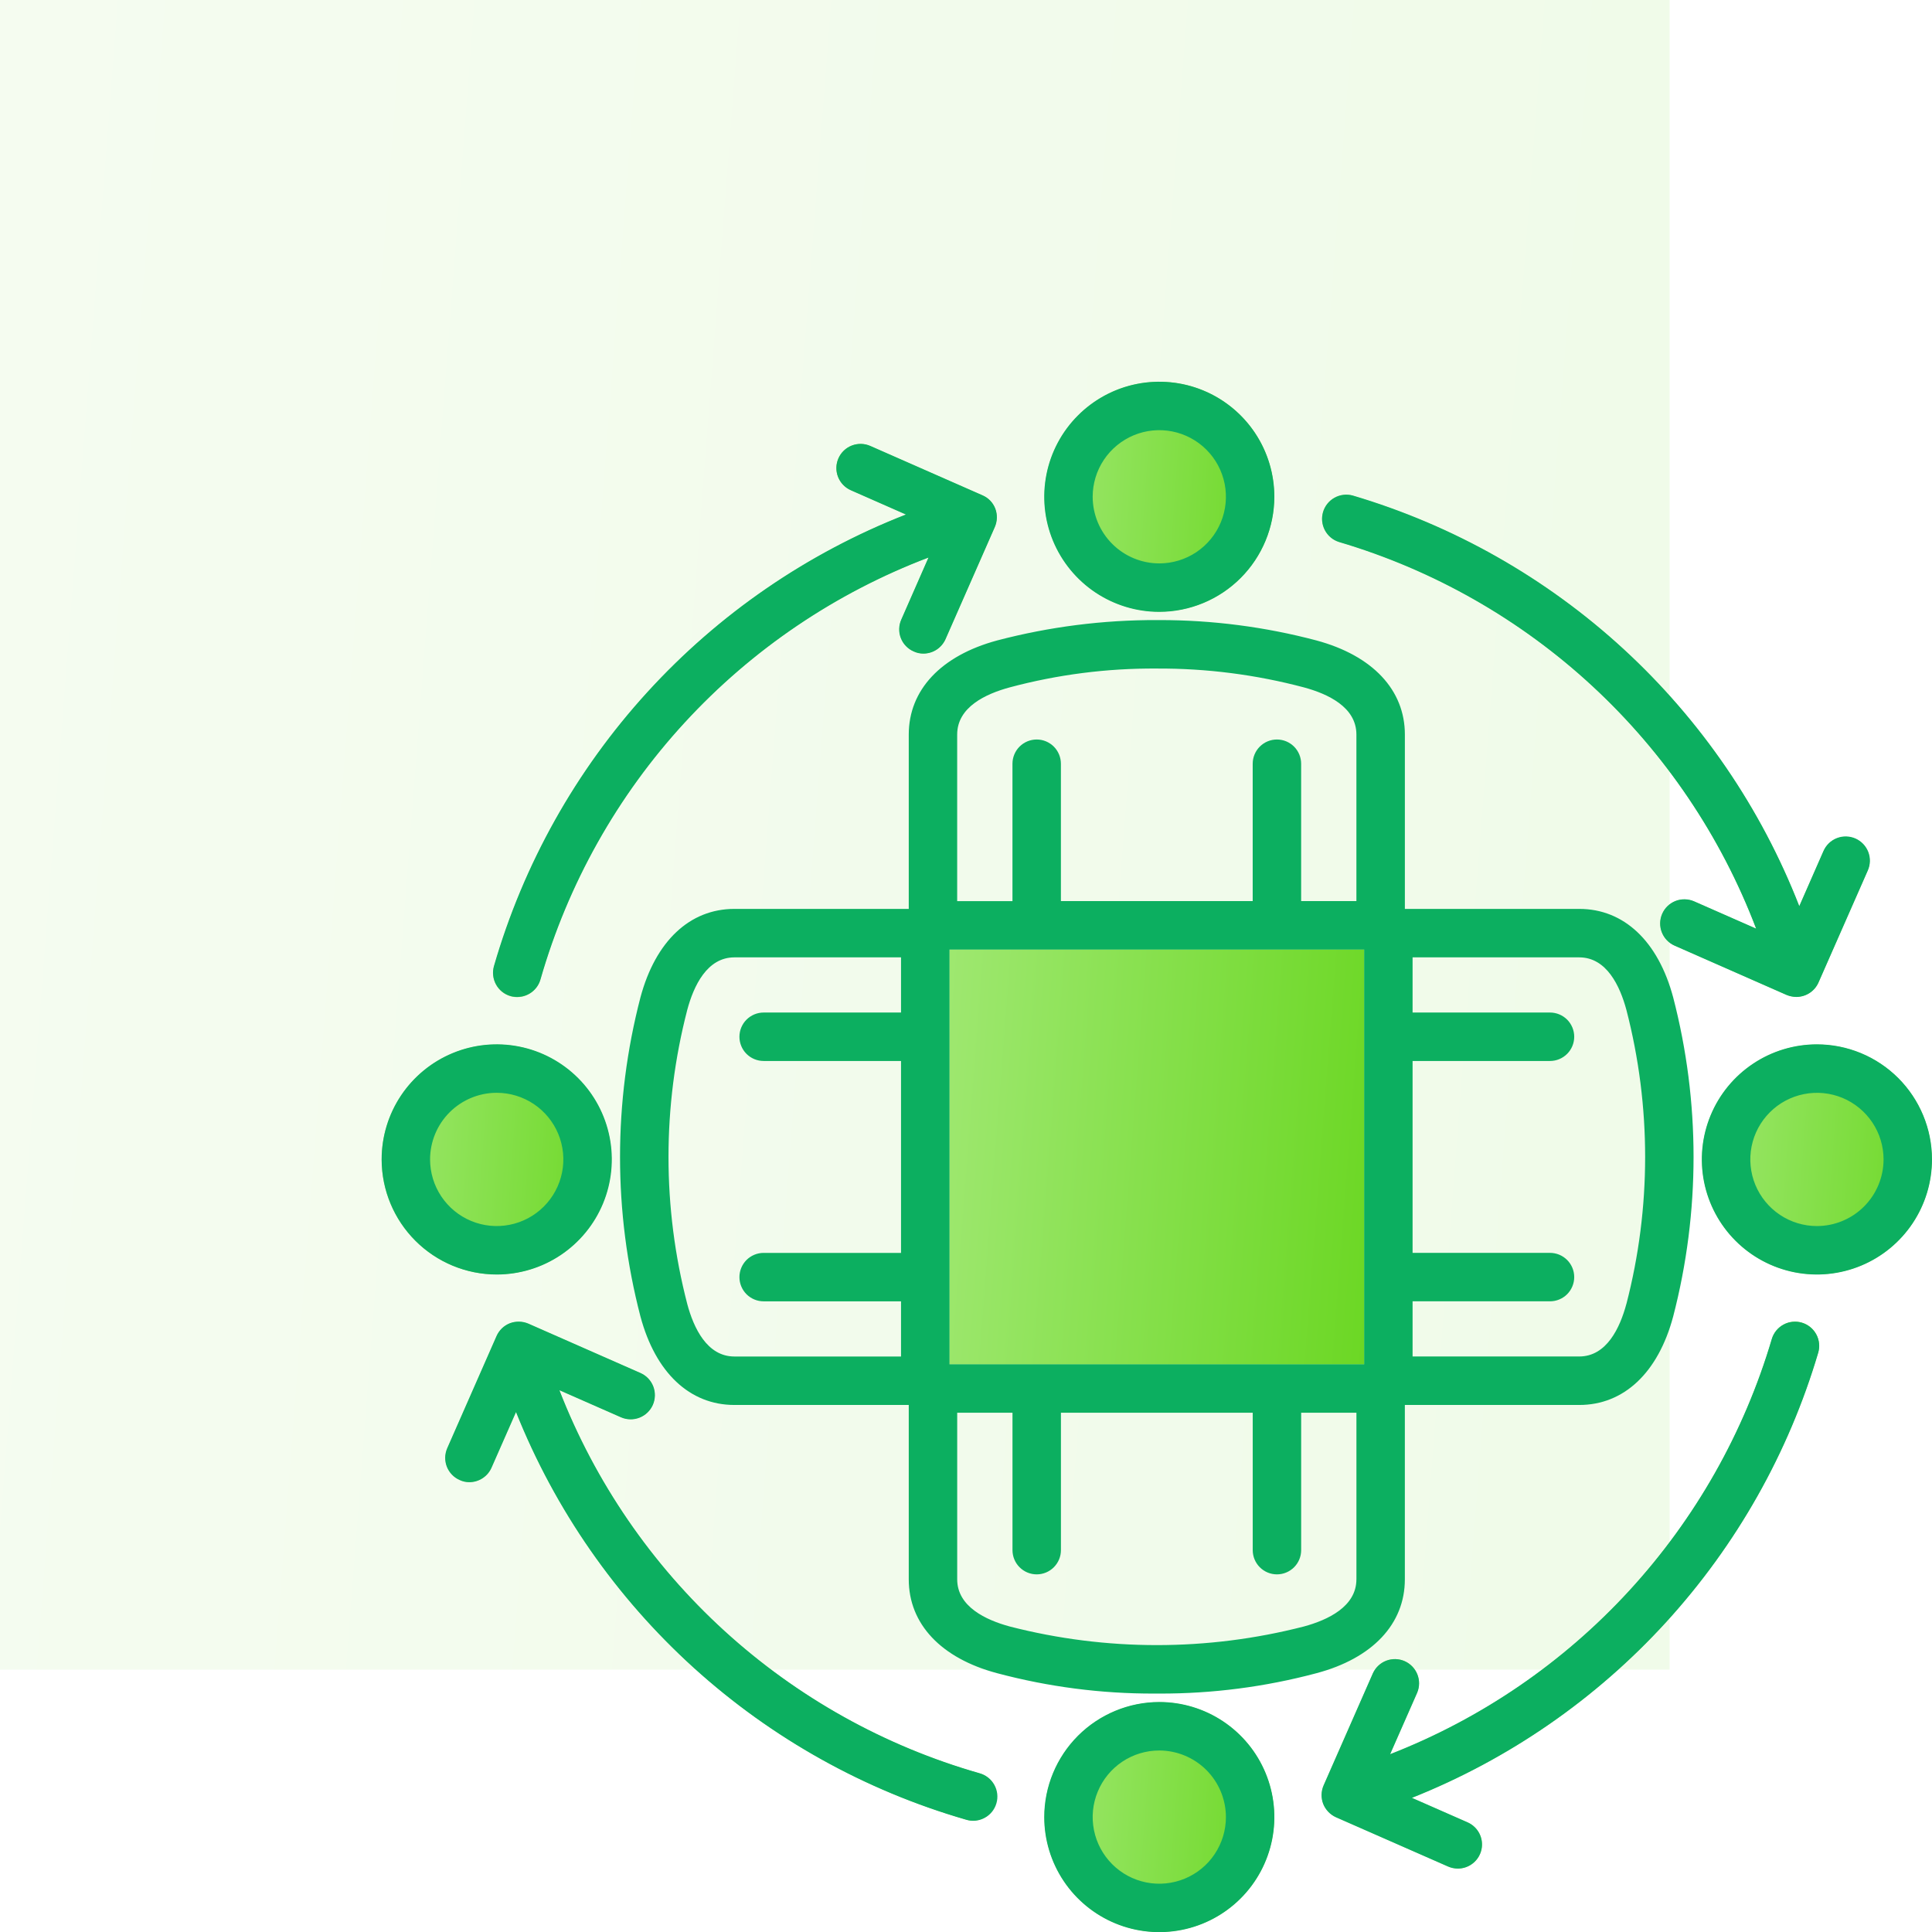 <svg width="81" height="81" viewBox="0 0 81 81" fill="none" xmlns="http://www.w3.org/2000/svg">
<rect opacity="0.1" width="70" height="70" fill="url(#paint0_linear_2464_3891)"/>
<g clip-path="url(#clip0_2464_3891)">
<path d="M39.799 39.802H57.202V57.208H39.799V39.802Z" fill="url(#paint1_linear_2464_3891)"/>
<path fill-rule="evenodd" clip-rule="evenodd" d="M26.037 59.413C26.281 59.52 26.558 59.526 26.807 59.429C27.056 59.333 27.256 59.141 27.363 58.897C27.471 58.652 27.477 58.375 27.38 58.126C27.283 57.878 27.092 57.677 26.847 57.57L22.15 55.502C21.905 55.397 21.629 55.391 21.38 55.484C21.256 55.533 21.143 55.606 21.047 55.698C20.952 55.791 20.875 55.901 20.823 56.023L18.757 60.722C18.651 60.965 18.646 61.241 18.743 61.489C18.84 61.736 19.03 61.935 19.273 62.043C19.399 62.103 19.538 62.134 19.677 62.133C19.873 62.133 20.064 62.076 20.228 61.969C20.392 61.862 20.521 61.71 20.6 61.531L21.634 59.18L21.642 59.2C23.279 63.294 25.829 66.962 29.097 69.922C32.365 72.882 36.266 75.058 40.502 76.283C40.592 76.311 40.686 76.326 40.781 76.328C41.023 76.327 41.258 76.239 41.441 76.079C41.624 75.92 41.743 75.7 41.777 75.459C41.811 75.219 41.757 74.974 41.625 74.771C41.493 74.567 41.292 74.418 41.059 74.35C37.083 73.213 33.425 71.171 30.37 68.385C27.315 65.599 24.946 62.144 23.447 58.291L23.439 58.27L26.037 59.413Z" fill="url(#paint2_linear_2464_3891)"/>
<path fill-rule="evenodd" clip-rule="evenodd" d="M74.908 41.708C75.037 41.761 75.175 41.788 75.314 41.789C75.509 41.789 75.701 41.732 75.864 41.625C76.028 41.518 76.157 41.366 76.235 41.187L78.302 36.488C78.407 36.244 78.411 35.968 78.314 35.721C78.216 35.474 78.025 35.276 77.782 35.169C77.539 35.062 77.263 35.056 77.015 35.151C76.767 35.247 76.567 35.437 76.459 35.679L75.435 38.012L75.427 37.992C73.826 33.885 71.306 30.2 68.062 27.216C64.817 24.234 60.933 22.032 56.706 20.782C56.452 20.71 56.179 20.742 55.947 20.87C55.716 20.999 55.544 21.213 55.469 21.466C55.394 21.72 55.422 21.993 55.547 22.227C55.671 22.46 55.883 22.635 56.135 22.714C60.103 23.888 63.745 25.962 66.78 28.774C69.815 31.586 72.16 35.061 73.632 38.928L73.639 38.948L71.022 37.796C70.777 37.689 70.5 37.682 70.251 37.779C70.002 37.876 69.802 38.068 69.695 38.312C69.587 38.556 69.581 38.833 69.677 39.082C69.774 39.331 69.966 39.531 70.21 39.639L74.908 41.708Z" fill="url(#paint3_linear_2464_3891)"/>
<path fill-rule="evenodd" clip-rule="evenodd" d="M37.983 21.579C33.846 23.198 30.137 25.746 27.144 29.028C24.15 32.309 21.951 36.236 20.719 40.503C20.679 40.631 20.666 40.765 20.679 40.898C20.692 41.031 20.731 41.161 20.795 41.278C20.858 41.396 20.945 41.5 21.049 41.584C21.153 41.667 21.273 41.73 21.401 41.767C21.53 41.804 21.665 41.815 21.797 41.799C21.93 41.784 22.059 41.742 22.175 41.676C22.292 41.61 22.394 41.522 22.476 41.416C22.558 41.311 22.618 41.19 22.652 41.06C23.803 37.05 25.872 33.362 28.696 30.291C31.521 27.219 35.022 24.849 38.923 23.367L38.944 23.36L37.793 25.983C37.686 26.226 37.68 26.502 37.777 26.75C37.873 26.998 38.065 27.197 38.308 27.304C38.434 27.364 38.573 27.395 38.713 27.394C38.909 27.394 39.1 27.337 39.263 27.23C39.427 27.123 39.556 26.971 39.635 26.792L41.701 22.094C41.808 21.848 41.815 21.57 41.718 21.321C41.67 21.198 41.599 21.086 41.507 20.992C41.415 20.898 41.306 20.823 41.185 20.772L36.486 18.704C36.365 18.649 36.234 18.619 36.101 18.615C35.968 18.612 35.836 18.634 35.712 18.682C35.588 18.73 35.474 18.801 35.378 18.893C35.282 18.985 35.205 19.095 35.151 19.216C35.098 19.338 35.069 19.469 35.066 19.602C35.064 19.735 35.088 19.867 35.136 19.991C35.185 20.115 35.258 20.228 35.351 20.323C35.444 20.418 35.554 20.494 35.676 20.547L38.003 21.571L37.983 21.579Z" fill="url(#paint4_linear_2464_3891)"/>
<path fill-rule="evenodd" clip-rule="evenodd" d="M59.194 75.367C63.258 73.749 66.902 71.229 69.851 67.999C72.801 64.768 74.978 60.91 76.22 56.715C76.26 56.588 76.273 56.455 76.261 56.322C76.248 56.19 76.209 56.061 76.146 55.944C76.084 55.826 75.998 55.723 75.895 55.638C75.792 55.554 75.674 55.491 75.546 55.453C75.419 55.415 75.285 55.403 75.153 55.417C75.02 55.431 74.892 55.471 74.775 55.535C74.659 55.599 74.556 55.685 74.472 55.789C74.389 55.893 74.328 56.012 74.291 56.14C73.128 60.071 71.081 63.683 68.308 66.701C65.534 69.719 62.106 72.062 58.287 73.552L58.267 73.56L59.409 70.963C59.514 70.719 59.518 70.444 59.421 70.197C59.323 69.95 59.132 69.751 58.889 69.644C58.646 69.537 58.37 69.531 58.122 69.627C57.874 69.722 57.674 69.912 57.566 70.154L55.5 74.853C55.447 74.974 55.417 75.105 55.414 75.237C55.411 75.37 55.434 75.502 55.482 75.625C55.53 75.749 55.602 75.862 55.694 75.957C55.785 76.053 55.895 76.13 56.016 76.183L60.713 78.247C60.834 78.301 60.964 78.331 61.097 78.335C61.229 78.339 61.361 78.317 61.485 78.269C61.609 78.222 61.722 78.15 61.819 78.059C61.915 77.968 61.992 77.858 62.045 77.737C62.099 77.616 62.128 77.485 62.131 77.352C62.134 77.22 62.11 77.088 62.062 76.964C62.013 76.841 61.941 76.728 61.849 76.633C61.757 76.537 61.647 76.461 61.525 76.409L59.173 75.375L59.194 75.367Z" fill="url(#paint5_linear_2464_3891)"/>
<path d="M20.842 53.427C23.501 53.413 25.647 51.246 25.633 48.586C25.62 45.926 23.453 43.781 20.794 43.794C18.134 43.808 15.989 45.975 16.003 48.635C16.016 51.294 18.183 53.44 20.842 53.427Z" fill="url(#paint6_linear_2464_3891)"/>
<path fill-rule="evenodd" clip-rule="evenodd" d="M43.789 76.183C43.789 77.135 44.072 78.066 44.601 78.858C45.13 79.649 45.882 80.266 46.762 80.631C47.642 80.995 48.61 81.09 49.544 80.904C50.478 80.719 51.336 80.26 52.01 79.586C52.683 78.913 53.142 78.055 53.327 77.121C53.513 76.187 53.418 75.219 53.053 74.339C52.689 73.459 52.071 72.707 51.28 72.178C50.488 71.649 49.557 71.367 48.604 71.367C47.328 71.368 46.103 71.876 45.201 72.779C44.298 73.682 43.79 74.906 43.789 76.183Z" fill="url(#paint7_linear_2464_3891)"/>
<path fill-rule="evenodd" clip-rule="evenodd" d="M76.175 43.793C75.222 43.793 74.291 44.075 73.499 44.604C72.707 45.133 72.089 45.885 71.724 46.765C71.36 47.645 71.264 48.614 71.45 49.548C71.636 50.483 72.094 51.341 72.768 52.014C73.441 52.688 74.299 53.147 75.234 53.333C76.168 53.519 77.136 53.423 78.016 53.059C78.897 52.694 79.649 52.077 80.178 51.285C80.707 50.493 80.99 49.562 80.99 48.609C80.99 47.332 80.482 46.107 79.579 45.204C78.676 44.301 77.452 43.794 76.175 43.793Z" fill="url(#paint8_linear_2464_3891)"/>
<path d="M48.639 25.64C51.298 25.622 53.439 23.45 53.42 20.79C53.402 18.13 51.231 15.989 48.571 16.008C45.912 16.026 43.771 18.198 43.79 20.858C43.808 23.518 45.979 25.659 48.639 25.64Z" fill="url(#paint9_linear_2464_3891)"/>
<path fill-rule="evenodd" clip-rule="evenodd" d="M26.033 59.421L23.455 58.287C24.953 62.139 27.322 65.593 30.376 68.378C33.43 71.163 37.087 73.204 41.06 74.341C41.191 74.376 41.314 74.436 41.421 74.519C41.528 74.601 41.617 74.704 41.684 74.822C41.751 74.939 41.793 75.069 41.809 75.203C41.825 75.338 41.814 75.474 41.776 75.603C41.739 75.733 41.676 75.854 41.591 75.96C41.506 76.065 41.401 76.152 41.282 76.216C41.163 76.28 41.033 76.32 40.898 76.333C40.764 76.346 40.628 76.332 40.499 76.291C36.262 75.066 32.36 72.89 29.091 69.929C25.822 66.967 23.271 63.299 21.634 59.203L20.608 61.534C20.529 61.715 20.399 61.868 20.233 61.976C20.068 62.084 19.875 62.142 19.678 62.142C19.537 62.143 19.397 62.112 19.27 62.051C19.148 61.998 19.038 61.921 18.946 61.825C18.854 61.73 18.782 61.616 18.733 61.493C18.685 61.369 18.662 61.237 18.664 61.104C18.667 60.971 18.696 60.84 18.749 60.718L20.814 56.02C20.867 55.897 20.945 55.785 21.041 55.691C21.138 55.598 21.252 55.525 21.377 55.476C21.629 55.382 21.907 55.388 22.154 55.494L26.851 57.562C27.098 57.67 27.291 57.872 27.389 58.123C27.486 58.374 27.48 58.654 27.372 58.901C27.264 59.147 27.061 59.34 26.81 59.438C26.559 59.536 26.28 59.53 26.033 59.421L26.033 59.421ZM74.906 41.716L70.208 39.648C70.086 39.594 69.976 39.517 69.883 39.42C69.791 39.324 69.719 39.21 69.671 39.086C69.622 38.962 69.599 38.829 69.602 38.696C69.605 38.562 69.634 38.431 69.688 38.309C69.742 38.187 69.819 38.076 69.915 37.984C70.012 37.892 70.125 37.82 70.25 37.771C70.374 37.723 70.507 37.7 70.64 37.703C70.773 37.706 70.905 37.735 71.027 37.788L73.625 38.931C72.154 35.065 69.81 31.591 66.776 28.779C63.742 25.968 60.1 23.895 56.133 22.723C55.88 22.642 55.67 22.465 55.546 22.23C55.422 21.995 55.395 21.721 55.47 21.467C55.546 21.212 55.717 20.997 55.949 20.868C56.181 20.738 56.454 20.704 56.71 20.773C60.937 22.025 64.822 24.227 68.068 27.211C71.313 30.195 73.834 33.881 75.436 37.988L76.451 35.675C76.505 35.553 76.582 35.443 76.678 35.35C76.774 35.258 76.888 35.186 77.012 35.137C77.136 35.089 77.269 35.065 77.402 35.068C77.536 35.071 77.667 35.1 77.79 35.153C77.912 35.207 78.022 35.284 78.114 35.38C78.207 35.477 78.279 35.59 78.328 35.714C78.376 35.839 78.4 35.971 78.397 36.105C78.394 36.238 78.365 36.369 78.311 36.492L76.244 41.19C76.165 41.37 76.035 41.524 75.87 41.632C75.705 41.74 75.512 41.797 75.315 41.798C75.174 41.797 75.035 41.769 74.906 41.716H74.906ZM37.979 21.571L35.672 20.555C35.55 20.502 35.44 20.424 35.348 20.328C35.256 20.232 35.183 20.118 35.135 19.994C35.086 19.87 35.063 19.737 35.066 19.604C35.069 19.47 35.098 19.339 35.152 19.217C35.205 19.095 35.282 18.984 35.379 18.892C35.475 18.8 35.589 18.727 35.713 18.679C35.837 18.631 35.97 18.607 36.103 18.61C36.237 18.613 36.368 18.642 36.49 18.696L41.189 20.764C41.311 20.816 41.421 20.891 41.514 20.986C41.606 21.081 41.678 21.194 41.727 21.317C41.824 21.569 41.817 21.849 41.709 22.097L39.643 26.796C39.563 26.976 39.433 27.13 39.268 27.238C39.103 27.346 38.91 27.403 38.713 27.403C38.572 27.404 38.432 27.373 38.304 27.312C38.182 27.259 38.072 27.183 37.98 27.087C37.887 26.991 37.815 26.878 37.767 26.754C37.718 26.63 37.695 26.498 37.698 26.365C37.701 26.232 37.73 26.101 37.784 25.98L38.926 23.377C35.027 24.858 31.527 27.227 28.703 30.298C25.88 33.368 23.811 37.054 22.661 41.063C22.601 41.275 22.473 41.461 22.297 41.593C22.121 41.726 21.907 41.797 21.686 41.798C21.592 41.799 21.497 41.787 21.406 41.761C21.277 41.724 21.157 41.662 21.053 41.579C20.948 41.495 20.861 41.392 20.797 41.275C20.732 41.158 20.691 41.029 20.676 40.897C20.661 40.764 20.672 40.629 20.709 40.501C21.943 36.232 24.142 32.304 27.137 29.022C30.131 25.739 33.841 23.19 37.979 21.571ZM59.198 75.376L61.529 76.401C61.742 76.495 61.916 76.659 62.023 76.866C62.129 77.073 62.161 77.31 62.113 77.538C62.065 77.766 61.939 77.97 61.758 78.116C61.578 78.263 61.352 78.343 61.119 78.342C60.978 78.342 60.839 78.312 60.71 78.256L56.013 76.192C55.768 76.082 55.575 75.88 55.474 75.63C55.377 75.378 55.384 75.097 55.493 74.85L57.558 70.152C57.669 69.909 57.871 69.72 58.12 69.625C58.369 69.531 58.645 69.537 58.889 69.644C59.133 69.751 59.325 69.95 59.424 70.198C59.523 70.445 59.521 70.722 59.418 70.967L58.284 73.543C62.102 72.055 65.528 69.712 68.301 66.695C71.074 63.678 73.12 60.067 74.282 56.138C74.32 56.01 74.383 55.891 74.467 55.788C74.552 55.684 74.655 55.598 74.773 55.535C74.89 55.471 75.019 55.431 75.151 55.418C75.284 55.404 75.418 55.416 75.546 55.455C75.674 55.493 75.793 55.556 75.897 55.64C76 55.724 76.086 55.828 76.15 55.945C76.213 56.062 76.253 56.191 76.266 56.324C76.28 56.456 76.268 56.591 76.23 56.718C74.987 60.914 72.808 64.773 69.858 68.005C66.908 71.237 63.263 73.757 59.198 75.376ZM20.824 45.816C21.377 45.816 21.917 45.979 22.377 46.286C22.836 46.593 23.194 47.029 23.406 47.54C23.617 48.05 23.673 48.612 23.565 49.154C23.457 49.696 23.191 50.194 22.8 50.585C22.41 50.975 21.912 51.242 21.37 51.349C20.828 51.457 20.266 51.402 19.756 51.19C19.245 50.979 18.809 50.62 18.502 50.161C18.195 49.701 18.031 49.161 18.031 48.609C18.032 47.868 18.326 47.158 18.85 46.634C19.374 46.111 20.084 45.816 20.824 45.816ZM20.824 53.435C21.779 53.435 22.712 53.152 23.505 52.622C24.299 52.092 24.918 51.338 25.283 50.457C25.648 49.575 25.744 48.605 25.558 47.669C25.372 46.733 24.913 45.873 24.238 45.198C23.563 44.523 22.703 44.063 21.767 43.877C20.831 43.69 19.861 43.786 18.979 44.151C18.097 44.516 17.344 45.135 16.813 45.928C16.283 46.722 16 47.655 16 48.609C16.002 49.888 16.51 51.114 17.415 52.019C18.319 52.924 19.545 53.433 20.824 53.435ZM51.397 76.183C51.397 76.735 51.233 77.275 50.926 77.734C50.62 78.194 50.183 78.552 49.673 78.763C49.163 78.974 48.601 79.03 48.059 78.922C47.517 78.814 47.02 78.548 46.629 78.157C46.239 77.767 45.973 77.269 45.865 76.728C45.757 76.186 45.812 75.624 46.024 75.114C46.235 74.603 46.593 74.167 47.052 73.86C47.512 73.553 48.052 73.39 48.604 73.39C49.344 73.391 50.054 73.686 50.578 74.209C51.101 74.733 51.396 75.442 51.397 76.183ZM43.78 76.183C43.78 77.137 44.063 78.069 44.593 78.862C45.124 79.656 45.877 80.274 46.759 80.639C47.64 81.004 48.61 81.099 49.546 80.913C50.482 80.727 51.341 80.267 52.016 79.592C52.69 78.918 53.15 78.058 53.336 77.122C53.522 76.186 53.426 75.216 53.061 74.335C52.696 73.454 52.078 72.7 51.284 72.17C50.491 71.64 49.558 71.357 48.604 71.357C47.325 71.359 46.099 71.868 45.194 72.772C44.29 73.677 43.781 74.903 43.78 76.183ZM76.176 51.403C75.623 51.403 75.083 51.239 74.624 50.932C74.165 50.625 73.807 50.189 73.595 49.679C73.384 49.168 73.329 48.607 73.436 48.065C73.544 47.523 73.81 47.026 74.201 46.635C74.591 46.244 75.089 45.978 75.631 45.871C76.173 45.763 76.734 45.818 77.245 46.029C77.755 46.241 78.191 46.599 78.498 47.058C78.805 47.517 78.969 48.057 78.969 48.61C78.968 49.35 78.674 50.06 78.15 50.584C77.626 51.108 76.916 51.402 76.176 51.403ZM76.176 43.784C75.221 43.784 74.288 44.066 73.495 44.597C72.701 45.127 72.082 45.88 71.717 46.762C71.352 47.644 71.256 48.614 71.442 49.55C71.628 50.486 72.087 51.346 72.762 52.021C73.437 52.696 74.297 53.156 75.233 53.342C76.169 53.528 77.139 53.433 78.021 53.067C78.903 52.702 79.656 52.084 80.187 51.29C80.717 50.497 81 49.564 81 48.609C81 47.33 80.491 46.103 79.587 45.198C78.682 44.293 77.455 43.785 76.176 43.784ZM68.188 54.668C69.235 50.626 69.235 46.384 68.188 42.342C67.917 41.335 67.356 40.138 66.211 40.138H59.223V42.451H64.985C65.254 42.451 65.512 42.558 65.703 42.748C65.893 42.939 66 43.197 66 43.466C66 43.736 65.893 43.994 65.703 44.184C65.512 44.375 65.254 44.482 64.985 44.482H59.223V52.527H64.985C65.254 52.527 65.512 52.634 65.703 52.825C65.893 53.015 66 53.273 66 53.543C66 53.812 65.893 54.07 65.703 54.261C65.512 54.451 65.254 54.558 64.985 54.558H59.223V56.871H66.211C67.356 56.871 67.917 55.674 68.187 54.667L68.188 54.668ZM56.869 66.215V59.23H54.552V64.99C54.552 65.259 54.445 65.518 54.255 65.708C54.064 65.899 53.806 66.006 53.536 66.006C53.267 66.006 53.009 65.899 52.818 65.708C52.628 65.518 52.521 65.259 52.521 64.99V59.23H44.48V64.99C44.48 65.259 44.373 65.518 44.182 65.708C43.992 65.899 43.733 66.006 43.464 66.006C43.195 66.006 42.937 65.899 42.746 65.708C42.556 65.518 42.449 65.259 42.449 64.99V59.23H40.131V66.215C40.131 67.357 41.331 67.92 42.336 68.192C46.38 69.232 50.62 69.232 54.664 68.192C55.669 67.92 56.868 67.357 56.868 66.215H56.869ZM30.79 56.872H37.776V54.559H32.016C31.747 54.559 31.489 54.452 31.298 54.262C31.108 54.071 31.001 53.813 31.001 53.544C31.001 53.274 31.108 53.016 31.298 52.825C31.489 52.635 31.747 52.528 32.016 52.528H37.776V44.482H32.016C31.747 44.482 31.489 44.375 31.298 44.185C31.108 43.995 31.001 43.736 31.001 43.467C31.001 43.197 31.108 42.939 31.298 42.749C31.489 42.558 31.747 42.451 32.016 42.451H37.776V40.138H30.79C29.643 40.138 29.082 41.335 28.813 42.342C27.765 46.384 27.765 50.626 28.813 54.668C29.082 55.675 29.643 56.872 30.79 56.872ZM40.13 30.796V37.78H42.448V32.02C42.448 31.751 42.555 31.492 42.745 31.302C42.936 31.111 43.194 31.004 43.464 31.004C43.733 31.004 43.991 31.111 44.182 31.302C44.372 31.492 44.479 31.751 44.479 32.02V37.779H52.52V32.02C52.52 31.751 52.627 31.492 52.817 31.302C53.008 31.111 53.266 31.004 53.535 31.004C53.805 31.004 54.063 31.111 54.254 31.302C54.444 31.492 54.551 31.751 54.551 32.02V37.779H56.868V30.796C56.868 29.643 55.669 29.09 54.663 28.818C52.653 28.285 50.582 28.019 48.502 28.029C46.421 28.014 44.346 28.28 42.335 28.818C41.33 29.09 40.13 29.643 40.13 30.796L40.13 30.796ZM39.808 57.199H57.193V39.811H39.808V57.199ZM66.211 38.106H58.9V30.796C58.9 28.927 57.548 27.485 55.189 26.85C53.042 26.282 50.831 25.995 48.61 25.997H48.503C46.245 25.99 43.995 26.277 41.81 26.85C39.452 27.485 38.1 28.927 38.1 30.796V38.106H30.79C28.919 38.106 27.483 39.458 26.851 41.816C25.71 46.202 25.71 50.808 26.851 55.194C27.483 57.553 28.919 58.904 30.79 58.904H38.1V66.215C38.1 68.083 39.452 69.525 41.81 70.151C43.957 70.723 46.169 71.01 48.391 71.004H48.603C50.826 71.01 53.041 70.724 55.189 70.151C57.548 69.525 58.899 68.083 58.899 66.215V58.904H66.211C68.082 58.904 69.518 57.553 70.149 55.194C71.288 50.807 71.288 46.203 70.149 41.816C69.518 39.458 68.082 38.106 66.211 38.106H66.211ZM45.811 20.827C45.811 20.275 45.975 19.735 46.282 19.276C46.589 18.817 47.026 18.459 47.536 18.247C48.046 18.036 48.608 17.981 49.15 18.089C49.691 18.197 50.189 18.463 50.579 18.853C50.97 19.244 51.236 19.742 51.344 20.283C51.451 20.825 51.396 21.387 51.184 21.897C50.973 22.407 50.615 22.843 50.156 23.15C49.697 23.457 49.157 23.621 48.604 23.621C47.864 23.62 47.153 23.326 46.63 22.802C46.106 22.278 45.812 21.568 45.811 20.827ZM53.428 20.827C53.428 19.873 53.145 18.941 52.615 18.147C52.085 17.354 51.331 16.736 50.45 16.371C49.568 16.006 48.598 15.911 47.662 16.097C46.727 16.283 45.867 16.743 45.193 17.418C44.518 18.092 44.059 18.952 43.873 19.888C43.687 20.823 43.782 21.793 44.147 22.675C44.513 23.556 45.131 24.31 45.924 24.84C46.718 25.37 47.65 25.653 48.604 25.653C49.883 25.65 51.109 25.141 52.013 24.237C52.917 23.332 53.426 22.106 53.428 20.827H53.428Z" fill="#0CAF60"/>
</g>
<defs>
<linearGradient id="paint0_linear_2464_3891" x1="-1.476" y1="5.49" x2="75.827" y2="11.445" gradientUnits="userSpaceOnUse">
<stop stop-color="#9FE871"/>
<stop offset="1" stop-color="#6BD723"/>
</linearGradient>
<linearGradient id="paint1_linear_2464_3891" x1="39.432" y1="41.167" x2="58.651" y2="42.647" gradientUnits="userSpaceOnUse">
<stop stop-color="#9FE871"/>
<stop offset="1" stop-color="#6BD723"/>
</linearGradient>
<linearGradient id="paint2_linear_2464_3891" x1="18.186" y1="57.058" x2="43.678" y2="59.229" gradientUnits="userSpaceOnUse">
<stop stop-color="#9FE871"/>
<stop offset="1" stop-color="#6BD723"/>
</linearGradient>
<linearGradient id="paint3_linear_2464_3891" x1="54.944" y1="22.395" x2="80.267" y2="24.523" gradientUnits="userSpaceOnUse">
<stop stop-color="#9FE871"/>
<stop offset="1" stop-color="#6BD723"/>
</linearGradient>
<linearGradient id="paint4_linear_2464_3891" x1="20.229" y1="20.434" x2="43.567" y2="22.07" gradientUnits="userSpaceOnUse">
<stop stop-color="#9FE871"/>
<stop offset="1" stop-color="#6BD723"/>
</linearGradient>
<linearGradient id="paint5_linear_2464_3891" x1="54.974" y1="57.209" x2="78.025" y2="58.824" gradientUnits="userSpaceOnUse">
<stop stop-color="#9FE871"/>
<stop offset="1" stop-color="#6BD723"/>
</linearGradient>
<linearGradient id="paint6_linear_2464_3891" x1="15.779" y1="44.575" x2="26.419" y2="45.341" gradientUnits="userSpaceOnUse">
<stop stop-color="#9FE871"/>
<stop offset="1" stop-color="#6BD723"/>
</linearGradient>
<linearGradient id="paint7_linear_2464_3891" x1="43.586" y1="72.122" x2="54.221" y2="72.941" gradientUnits="userSpaceOnUse">
<stop stop-color="#9FE871"/>
<stop offset="1" stop-color="#6BD723"/>
</linearGradient>
<linearGradient id="paint8_linear_2464_3891" x1="71.154" y1="44.548" x2="81.792" y2="45.368" gradientUnits="userSpaceOnUse">
<stop stop-color="#9FE871"/>
<stop offset="1" stop-color="#6BD723"/>
</linearGradient>
<linearGradient id="paint9_linear_2464_3891" x1="43.558" y1="16.798" x2="54.199" y2="17.543" gradientUnits="userSpaceOnUse">
<stop stop-color="#9FE871"/>
<stop offset="1" stop-color="#6BD723"/>
</linearGradient>
<clipPath id="clip0_2464_3891">
<rect width="65" height="65" fill="white" transform="translate(16 16)"/>
</clipPath>
</defs>
</svg>
